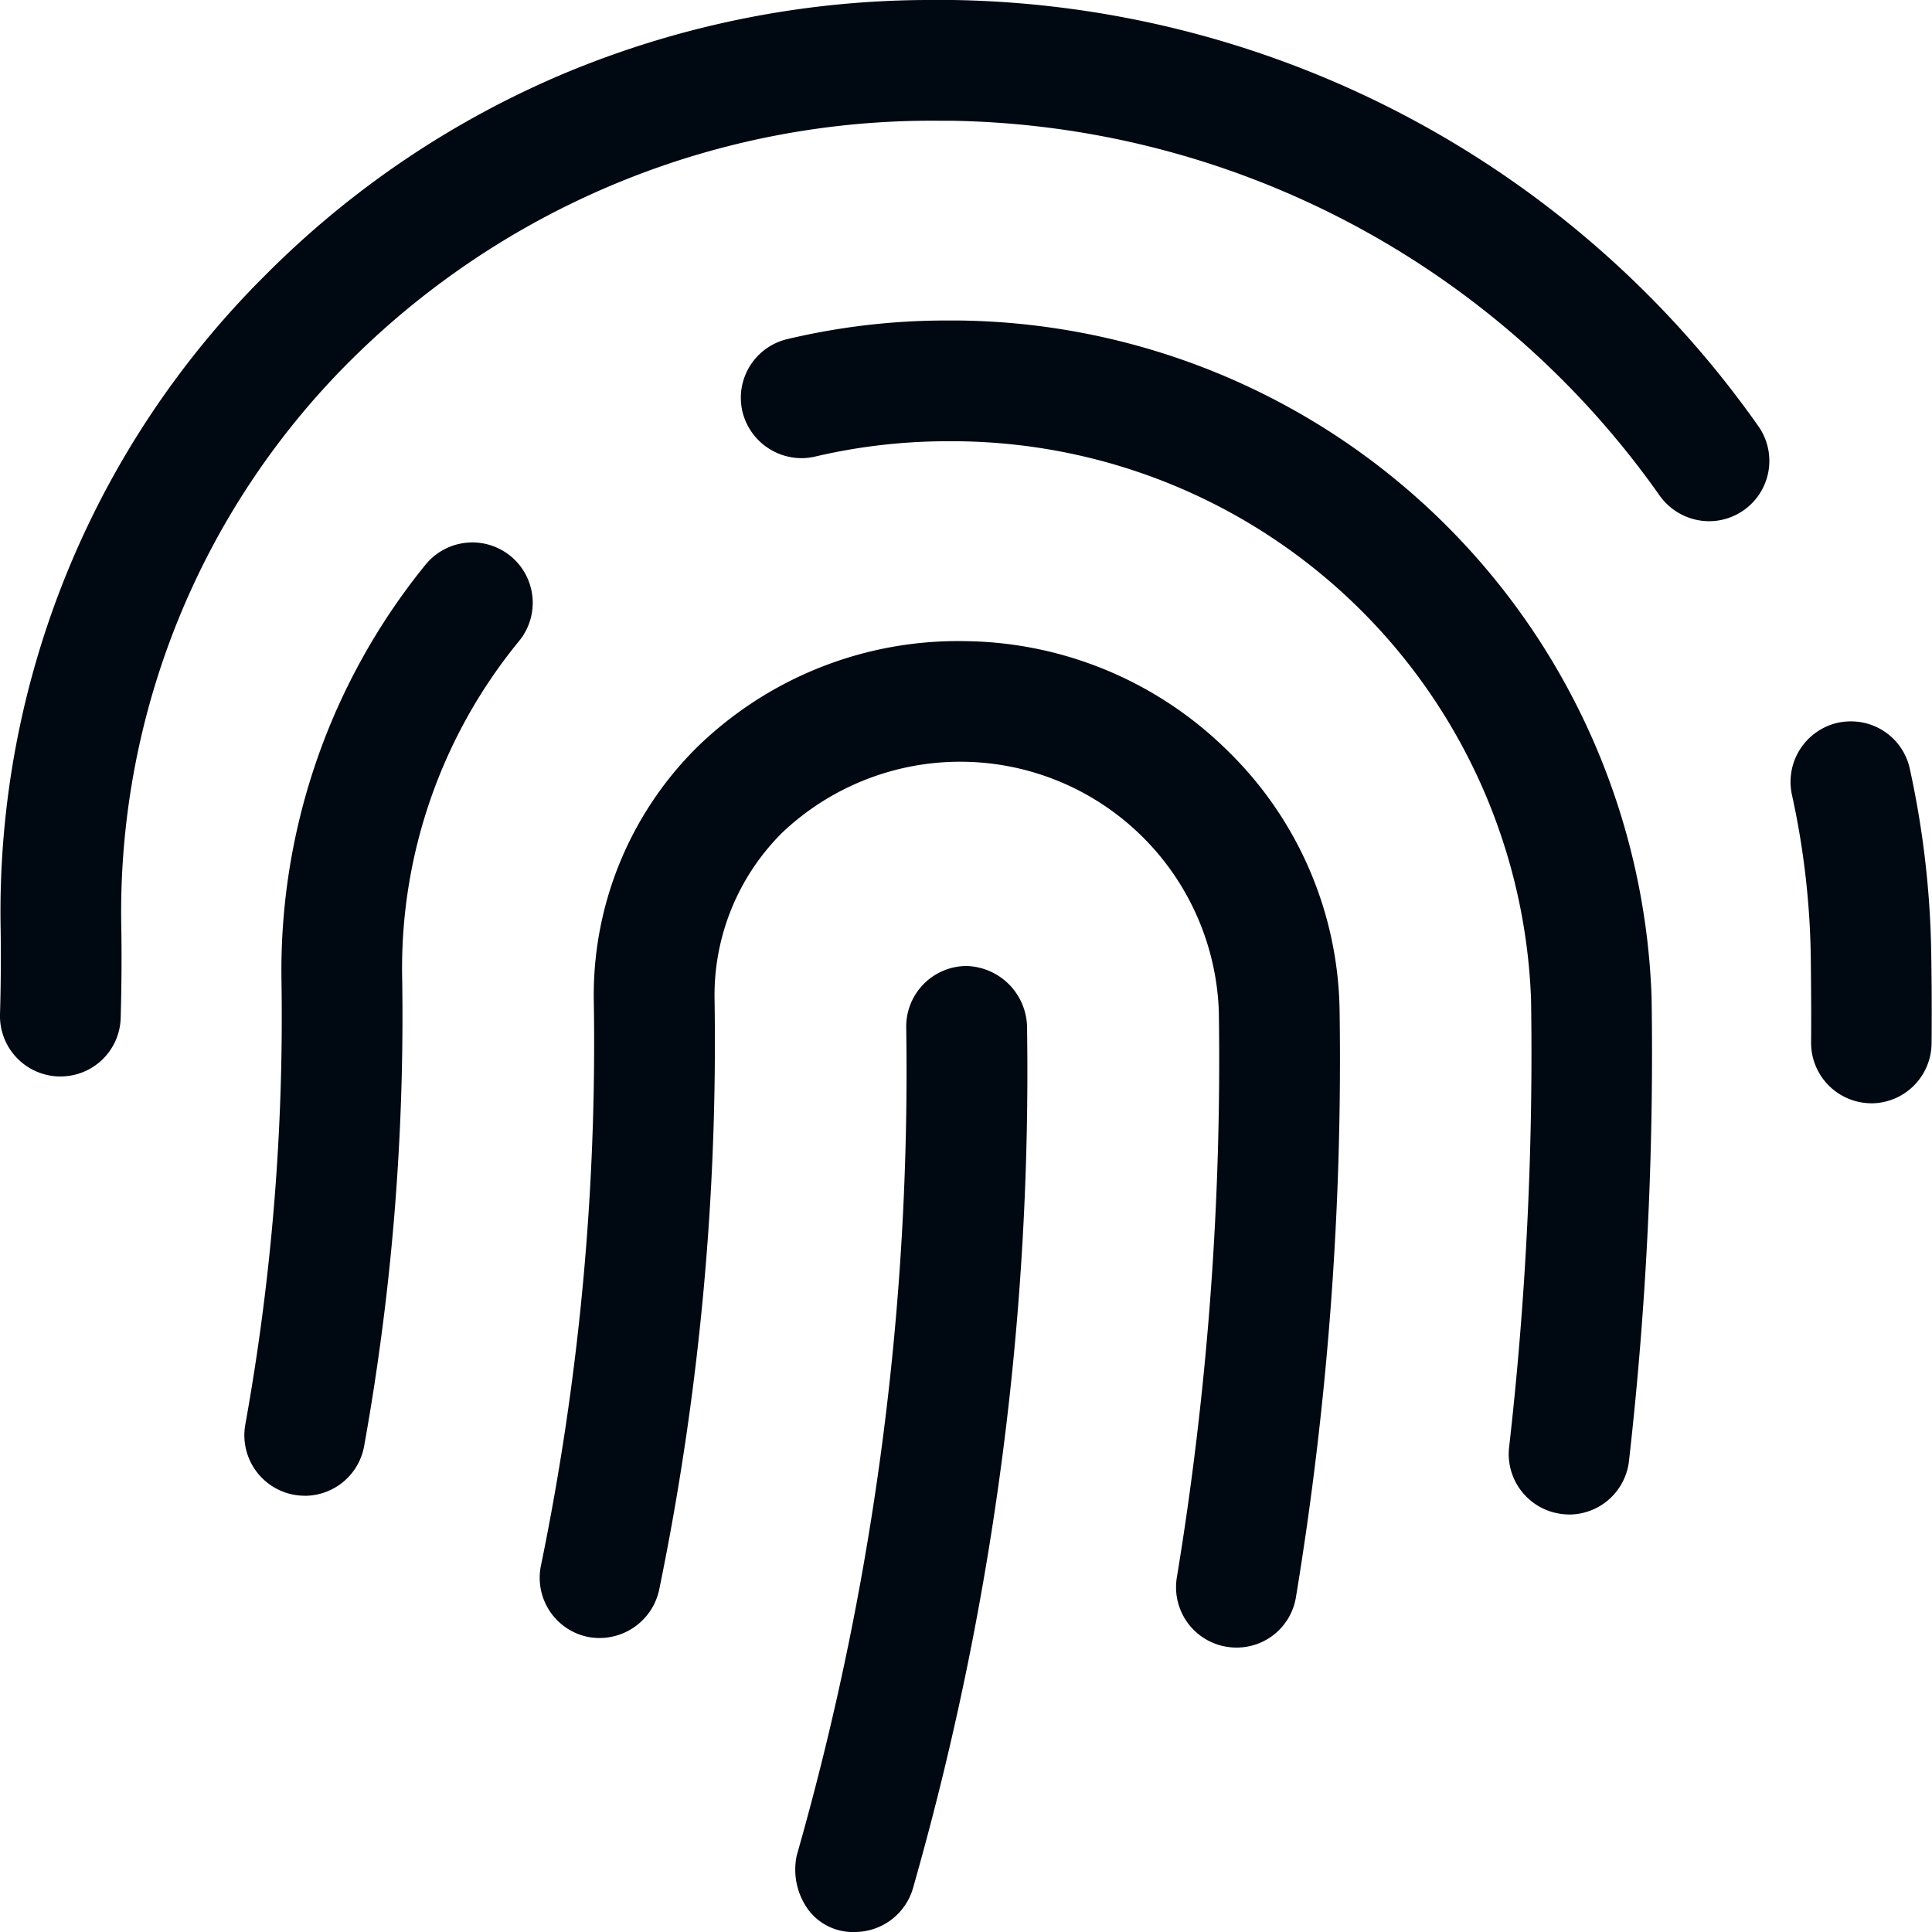 <svg xmlns="http://www.w3.org/2000/svg" width="36" height="36" viewBox="0 0 36 36">
  <path id="Shape" d="M606.931,754a1.039,1.039,0,0,1-.864-.407,1.27,1.27,0,0,1-.22-1.023l.086-.305a53.186,53.186,0,0,0,1.953-15.122A1.129,1.129,0,0,1,608.994,736h.017a1.16,1.16,0,0,1,1.126,1.108,55.356,55.356,0,0,1-2.037,15.764l-.086.307A1.132,1.132,0,0,1,606.931,754Zm7.11-5.3a1.124,1.124,0,0,1-1.112-1.308,59.283,59.283,0,0,0,.782-10.552,4.822,4.822,0,0,0-8.137-3.323,4.271,4.271,0,0,0-1.259,3.116,50.629,50.629,0,0,1-1.033,10.993,1.138,1.138,0,0,1-1.329.875,1.125,1.125,0,0,1-.873-1.33,48.339,48.339,0,0,0,.985-10.5,6.5,6.5,0,0,1,1.918-4.742A6.967,6.967,0,0,1,609,729.947,7.07,7.07,0,0,1,613.886,732a6.892,6.892,0,0,1,2.075,4.806,61.506,61.506,0,0,1-.813,10.954A1.118,1.118,0,0,1,614.041,748.7Zm6.2-2.48a1.034,1.034,0,0,1-.13-.008,1.125,1.125,0,0,1-.991-1.244,64.94,64.94,0,0,0,.409-8.346,10.8,10.8,0,0,0-10.714-10.4l-.177,0a10.792,10.792,0,0,0-2.447.285,1.118,1.118,0,0,1-.256.03,1.136,1.136,0,0,1-1.1-.864,1.124,1.124,0,0,1,.835-1.354,12.813,12.813,0,0,1,2.962-.347l.215,0a13.065,13.065,0,0,1,12.928,12.613,67.466,67.466,0,0,1-.421,8.635A1.124,1.124,0,0,1,620.241,746.221Zm-23.563-.349a1.184,1.184,0,0,1-.2-.018,1.128,1.128,0,0,1-.907-1.309,42.792,42.792,0,0,0,.674-8.269,11.99,11.99,0,0,1,2.677-7.744,1.125,1.125,0,1,1,1.746,1.419,9.608,9.608,0,0,0-2.174,6.29,45.19,45.19,0,0,1-.709,8.707A1.126,1.126,0,0,1,596.678,745.872Zm29.194-7.313h-.009a1.127,1.127,0,0,1-1.116-1.133c.005-.522,0-1.051-.006-1.616a15.053,15.053,0,0,0-.351-3,1.129,1.129,0,0,1,.857-1.342,1.171,1.171,0,0,1,.239-.025,1.12,1.12,0,0,1,1.1.881,17.242,17.242,0,0,1,.4,3.456c.009.543.011,1.1.006,1.668A1.127,1.127,0,0,1,625.873,738.559Zm-33.747-.5h-.031A1.127,1.127,0,0,1,591,736.9c.016-.539.02-1.074.012-1.59a16.722,16.722,0,0,1,4.933-12.184,17.352,17.352,0,0,1,5.671-3.8A17.683,17.683,0,0,1,608.4,718c.118,0,.238,0,.358,0a18.717,18.717,0,0,1,15.007,7.942,1.124,1.124,0,0,1-.916,1.77,1.135,1.135,0,0,1-.925-.479,16.464,16.464,0,0,0-13.2-6.983l-.243,0a15.336,15.336,0,0,0-10.947,4.465,14.5,14.5,0,0,0-4.274,10.558c.009.54.005,1.108-.011,1.69A1.121,1.121,0,0,1,592.125,738.058Z" transform="translate(-591 -718)" fill="#000812"/>
</svg>
